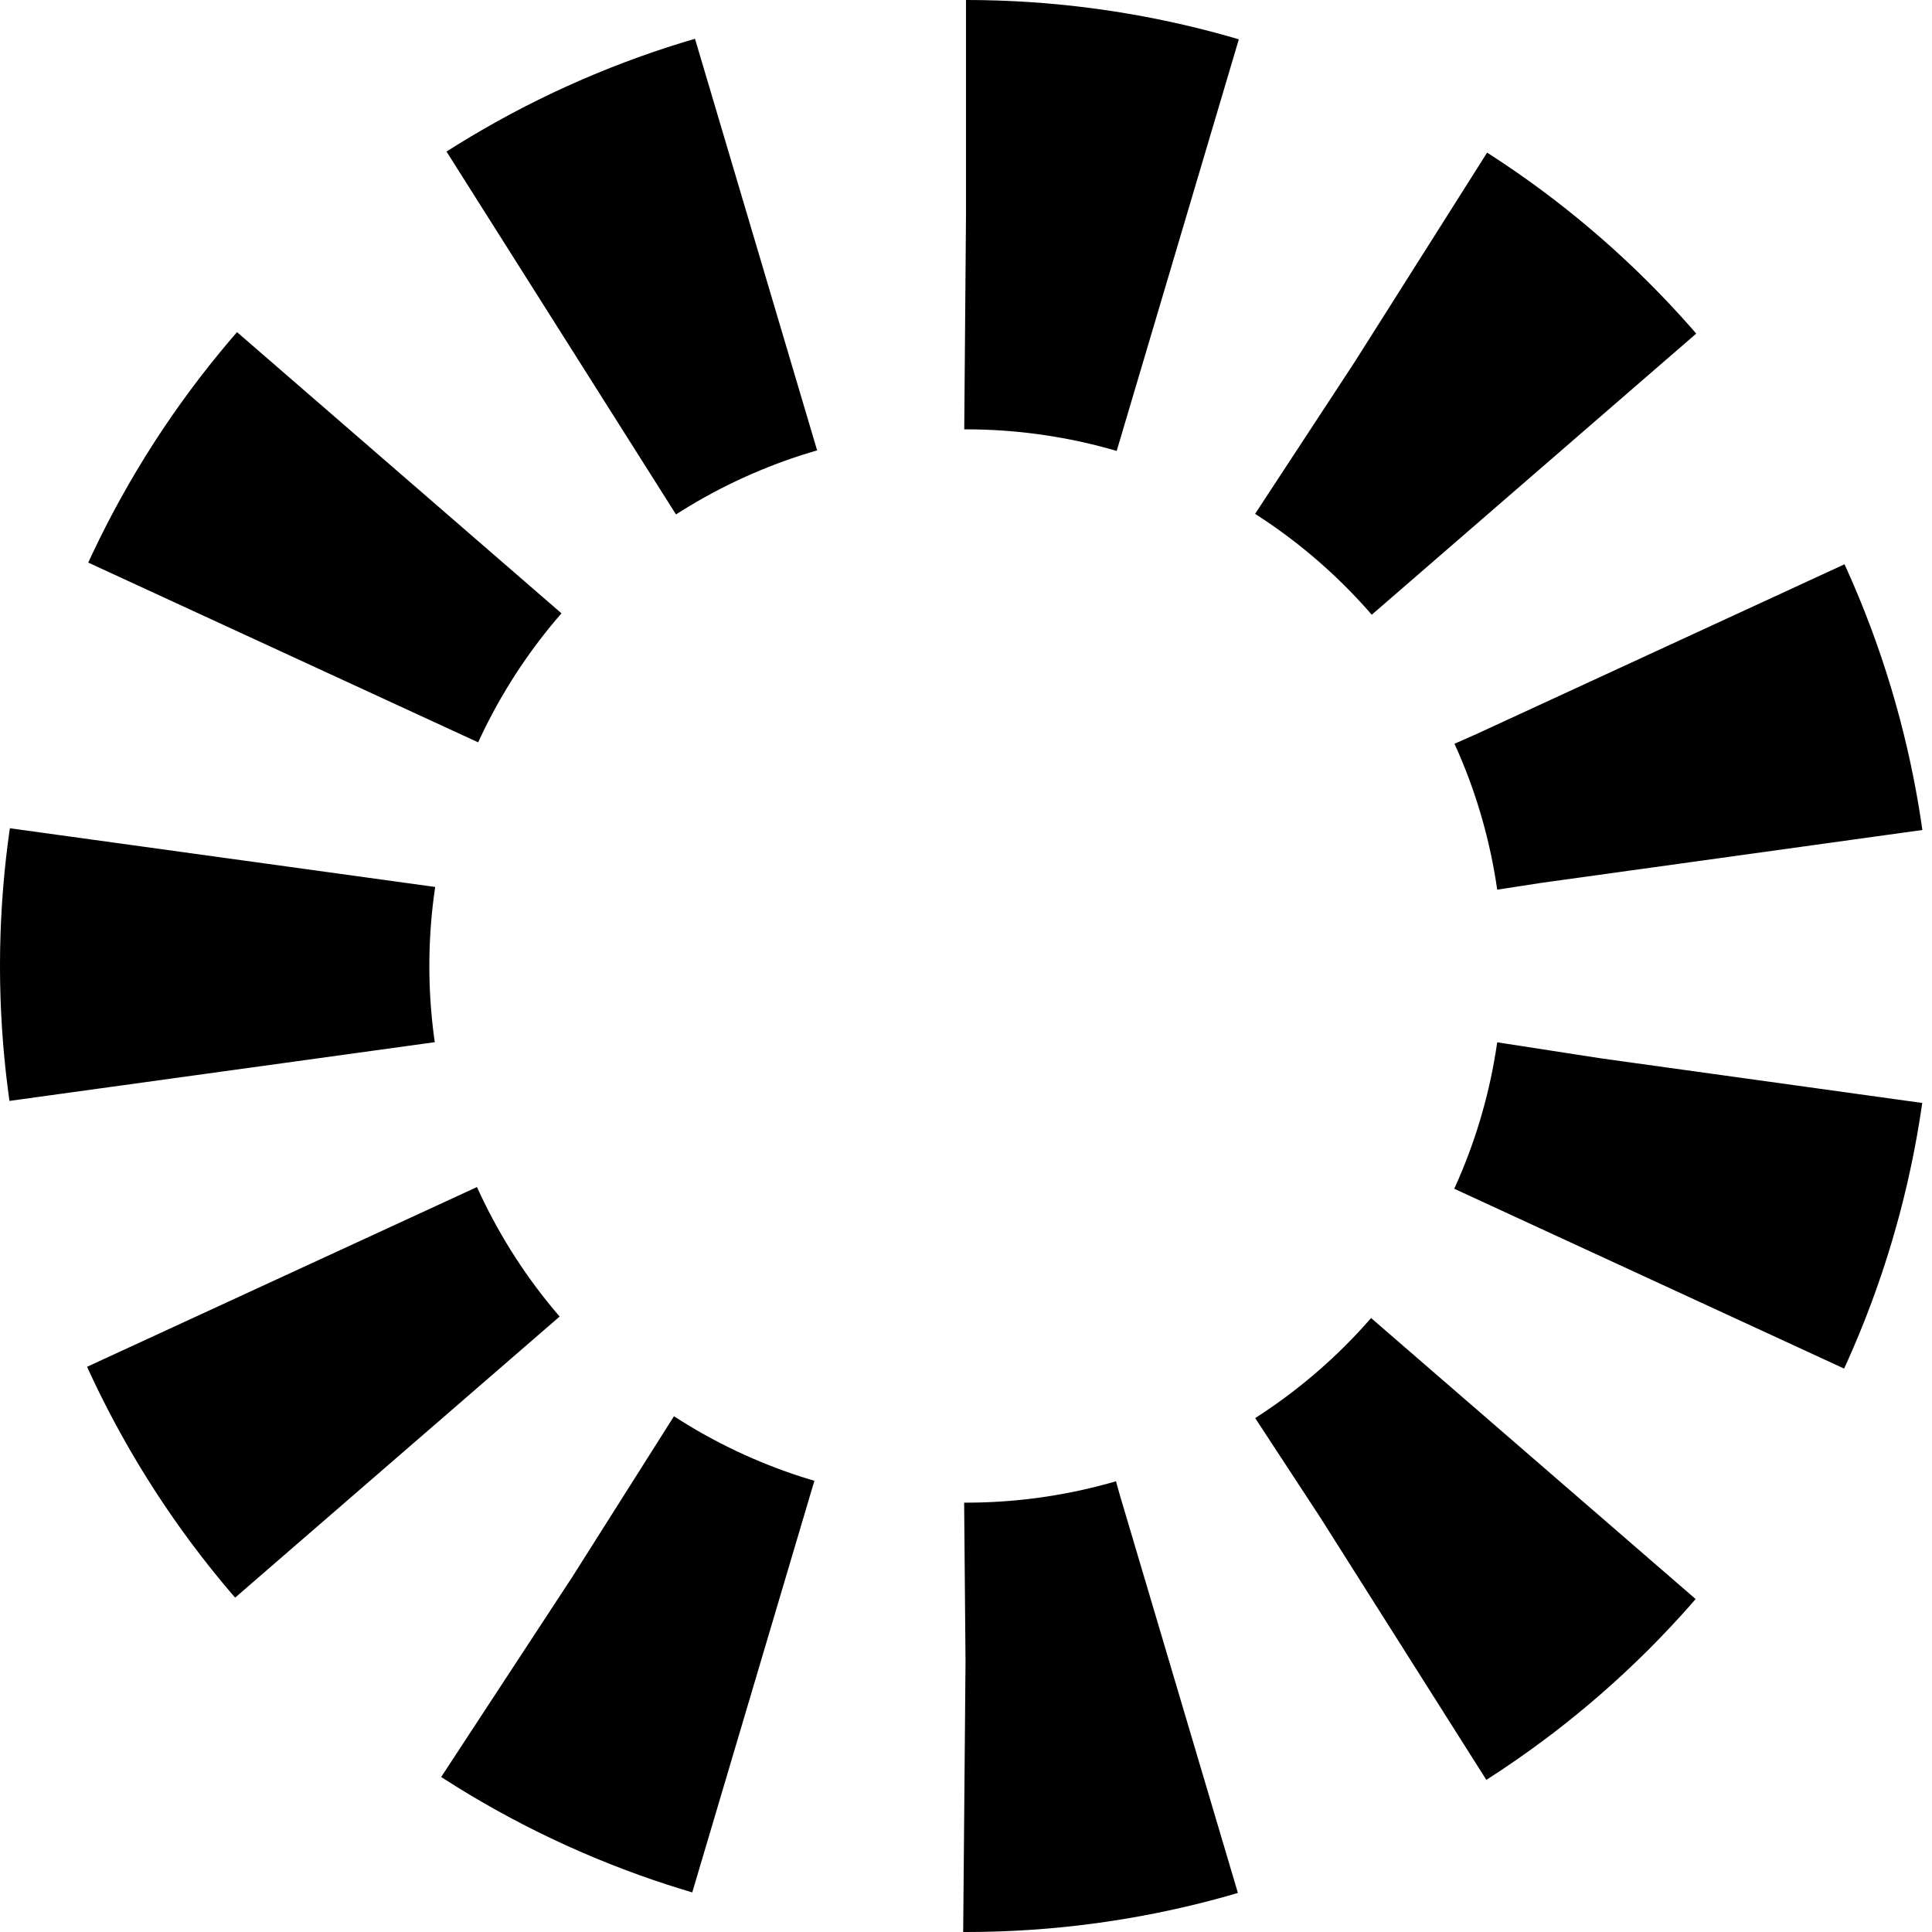 <svg width="18" height="18" viewBox="0 0 18 18" fill="none" xmlns="http://www.w3.org/2000/svg">
<circle cx="9" cy="9" r="7" transform="rotate(-90 9 9)" stroke="black" stroke-width="4" stroke-dasharray="2 2"/>
</svg>

